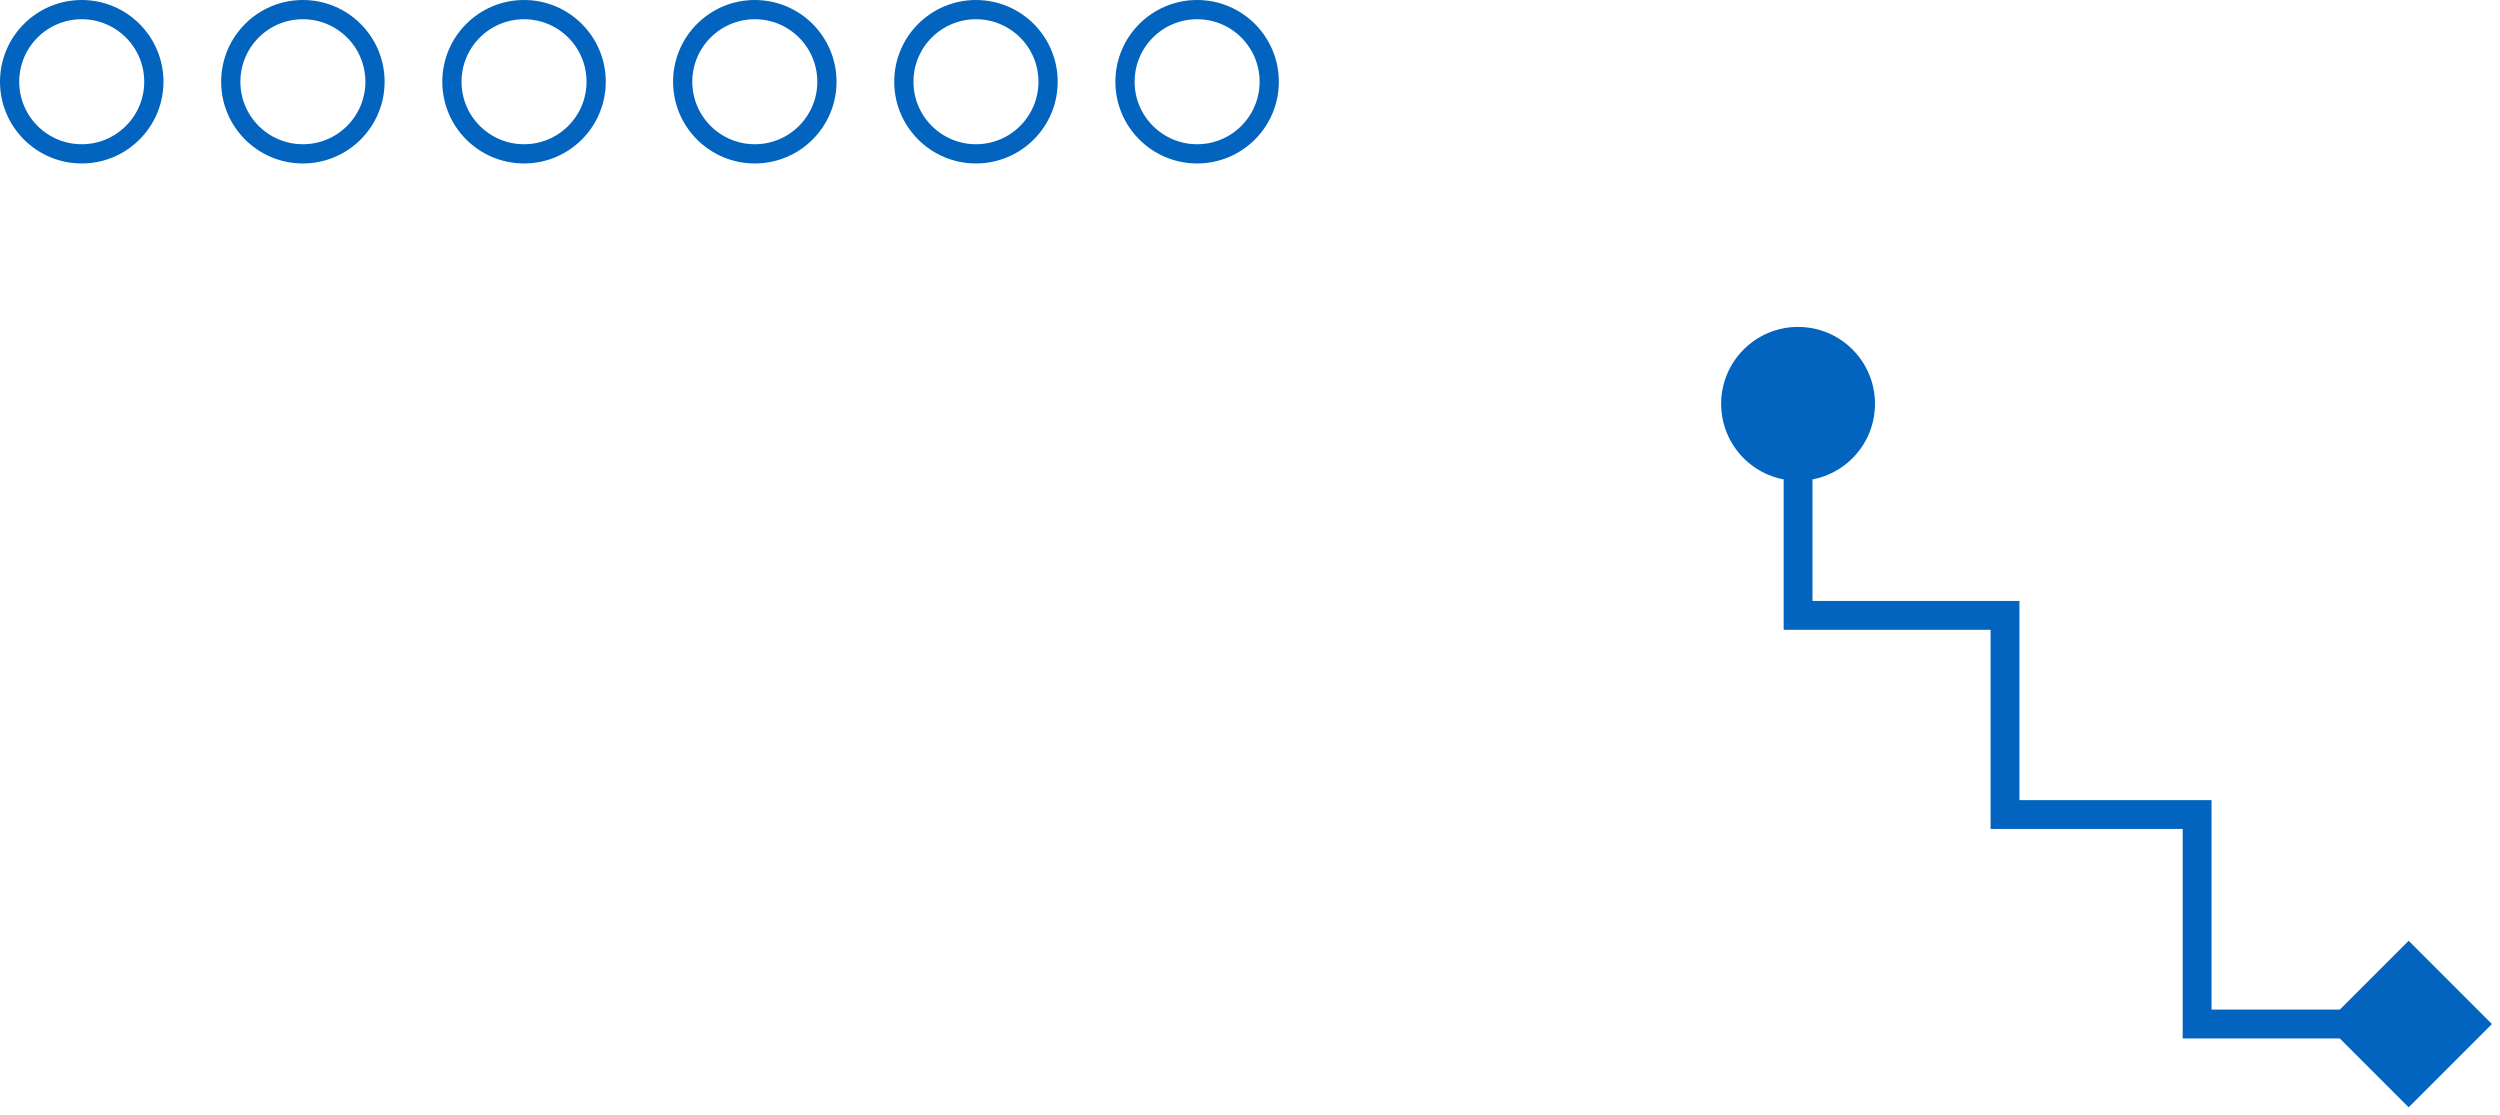 <svg width="260" height="116" viewBox="0 0 260 116" fill="none" xmlns="http://www.w3.org/2000/svg">
<circle cx="8.5" cy="8.5" r="7.5" stroke="#0264BE" stroke-width="2"/>
<circle cx="31.5" cy="8.5" r="7.5" stroke="#0264BE" stroke-width="2"/>
<circle cx="54.5" cy="8.5" r="7.5" stroke="#0264BE" stroke-width="2"/>
<circle cx="78.5" cy="8.5" r="7.5" stroke="#0264BE" stroke-width="2"/>
<circle cx="101.5" cy="8.5" r="7.5" stroke="#0264BE" stroke-width="2"/>
<circle cx="124.5" cy="8.5" r="7.5" stroke="#0264BE" stroke-width="2"/>
<path d="M259.16 106.5L250.5 97.84L241.84 106.5L250.5 115.16L259.16 106.5ZM187 50C191.418 50 195 46.418 195 42C195 37.582 191.418 34 187 34C182.582 34 179 37.582 179 42C179 46.418 182.582 50 187 50ZM208.52 64H210.02V62.5H208.52V64ZM187 64H185.5V65.5H187V64ZM208.52 84.711H207.02V86.211H208.52V84.711ZM228.5 84.711H230V83.211H228.5V84.711ZM228.5 106.5H227V108H228.5V106.5ZM208.52 62.5H187V65.5H208.52V62.5ZM188.5 64V42H185.5V64H188.5ZM210.02 84.711V64H207.02V84.711H210.02ZM228.5 83.211H208.52V86.211H228.5V83.211ZM250.5 105L228.5 105V108L250.5 108V105ZM230 106.5V84.711H227V106.5H230Z" fill="#0264BE"/>
</svg>
